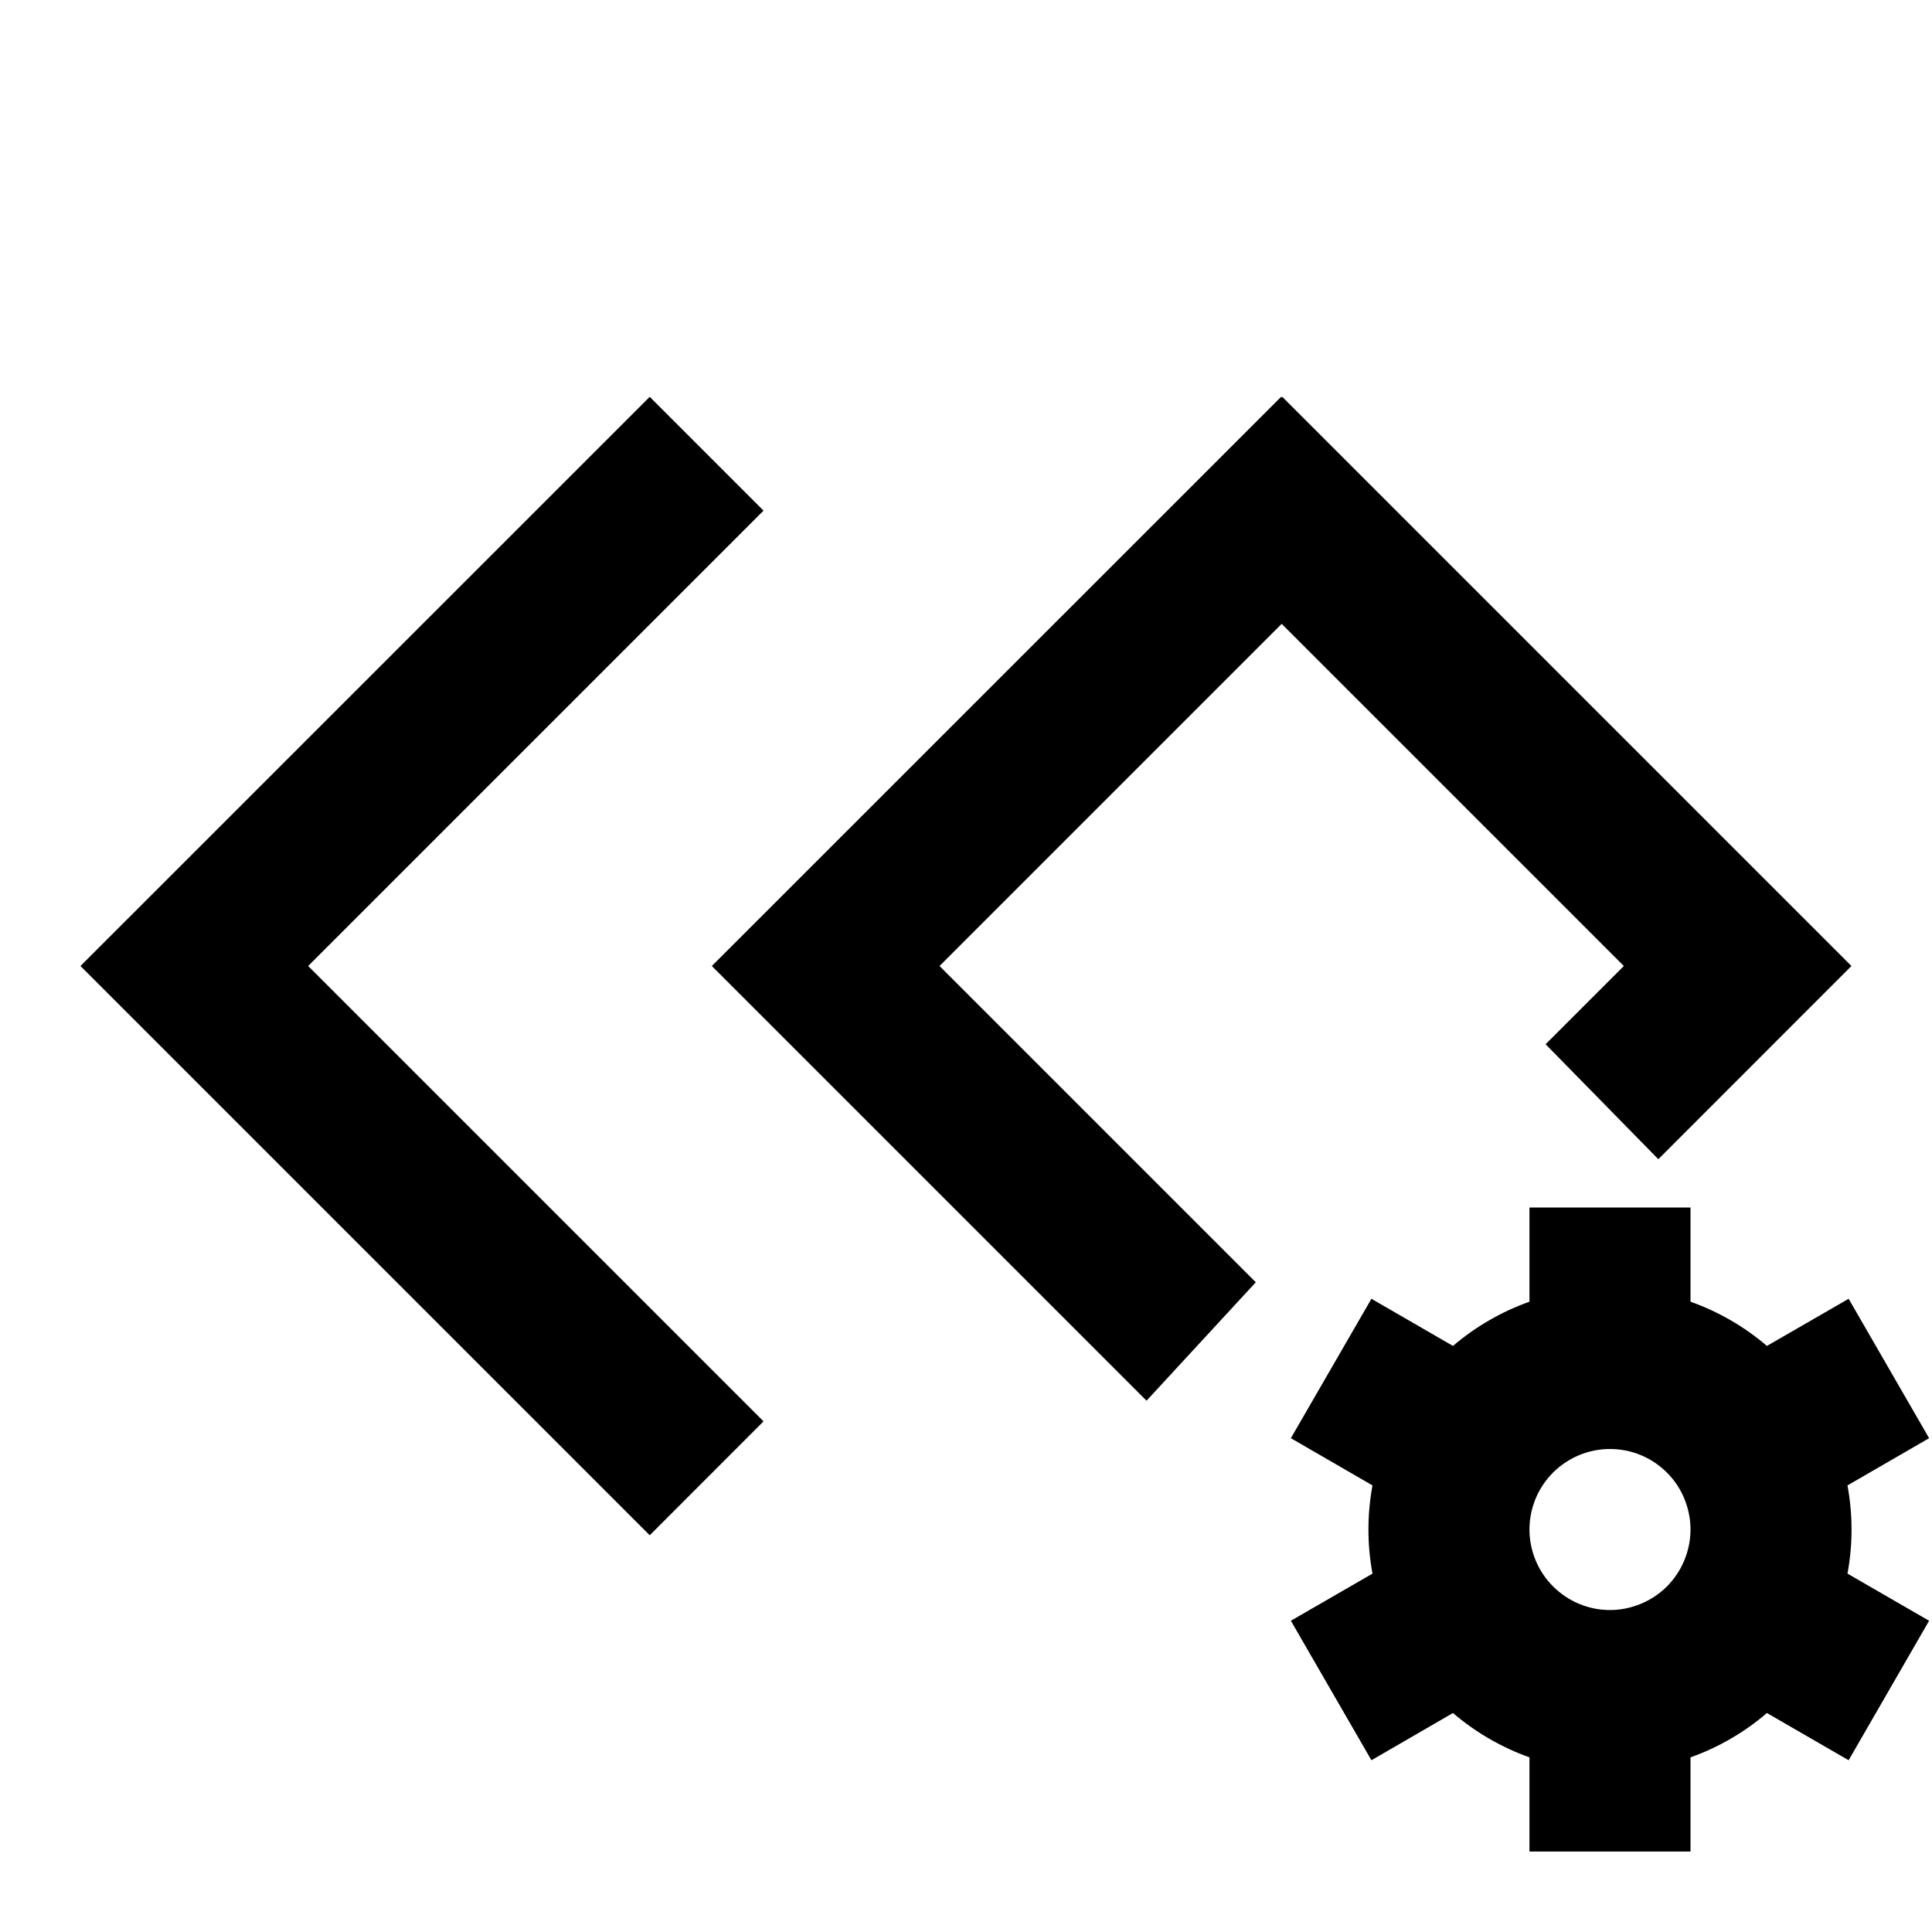 <svg width="20" height="20" viewBox="0 0 20 20" fill="none" xmlns="http://www.w3.org/2000/svg">
<path d="M14.208 16.29C14.152 15.988 14.152 15.679 14.208 15.377L13.363 14.888L14.197 13.445L15.041 13.933C15.273 13.735 15.541 13.579 15.833 13.475V12.5H17.5V13.475C17.792 13.579 18.06 13.735 18.291 13.933L19.137 13.445L19.97 14.888L19.125 15.377C19.181 15.679 19.181 15.988 19.125 16.29L19.97 16.778L19.137 18.222L18.291 17.733C18.058 17.933 17.79 18.089 17.5 18.192V19.167H15.833V18.192C15.543 18.089 15.275 17.933 15.041 17.733L14.197 18.222L13.363 16.778L14.208 16.29ZM16.666 16.667C16.776 16.667 16.884 16.645 16.985 16.603C17.087 16.561 17.178 16.5 17.256 16.423C17.333 16.345 17.395 16.253 17.436 16.152C17.478 16.051 17.5 15.943 17.5 15.833C17.5 15.724 17.478 15.616 17.436 15.514C17.395 15.413 17.333 15.321 17.256 15.244C17.178 15.167 17.087 15.105 16.985 15.063C16.884 15.021 16.776 15 16.666 15C16.445 15 16.234 15.088 16.077 15.244C15.921 15.4 15.833 15.612 15.833 15.833C15.833 16.054 15.921 16.266 16.077 16.422C16.234 16.579 16.445 16.667 16.666 16.667Z" fill="currentColor"/>
<path d="M0.833 10L6.726 4.108L7.904 5.286L3.19 10L7.904 14.714L6.726 15.893L0.833 10ZM16.81 10L12.096 5.286L13.274 4.108L19.166 10L17.167 12L16 10.81L16.81 10Z" fill="currentColor"/>
<path d="M7.369 10L13.262 4.108L14.44 5.286L9.726 10L13 13.274L11.869 14.5L7.369 10Z" fill="currentColor"/>
</svg>
